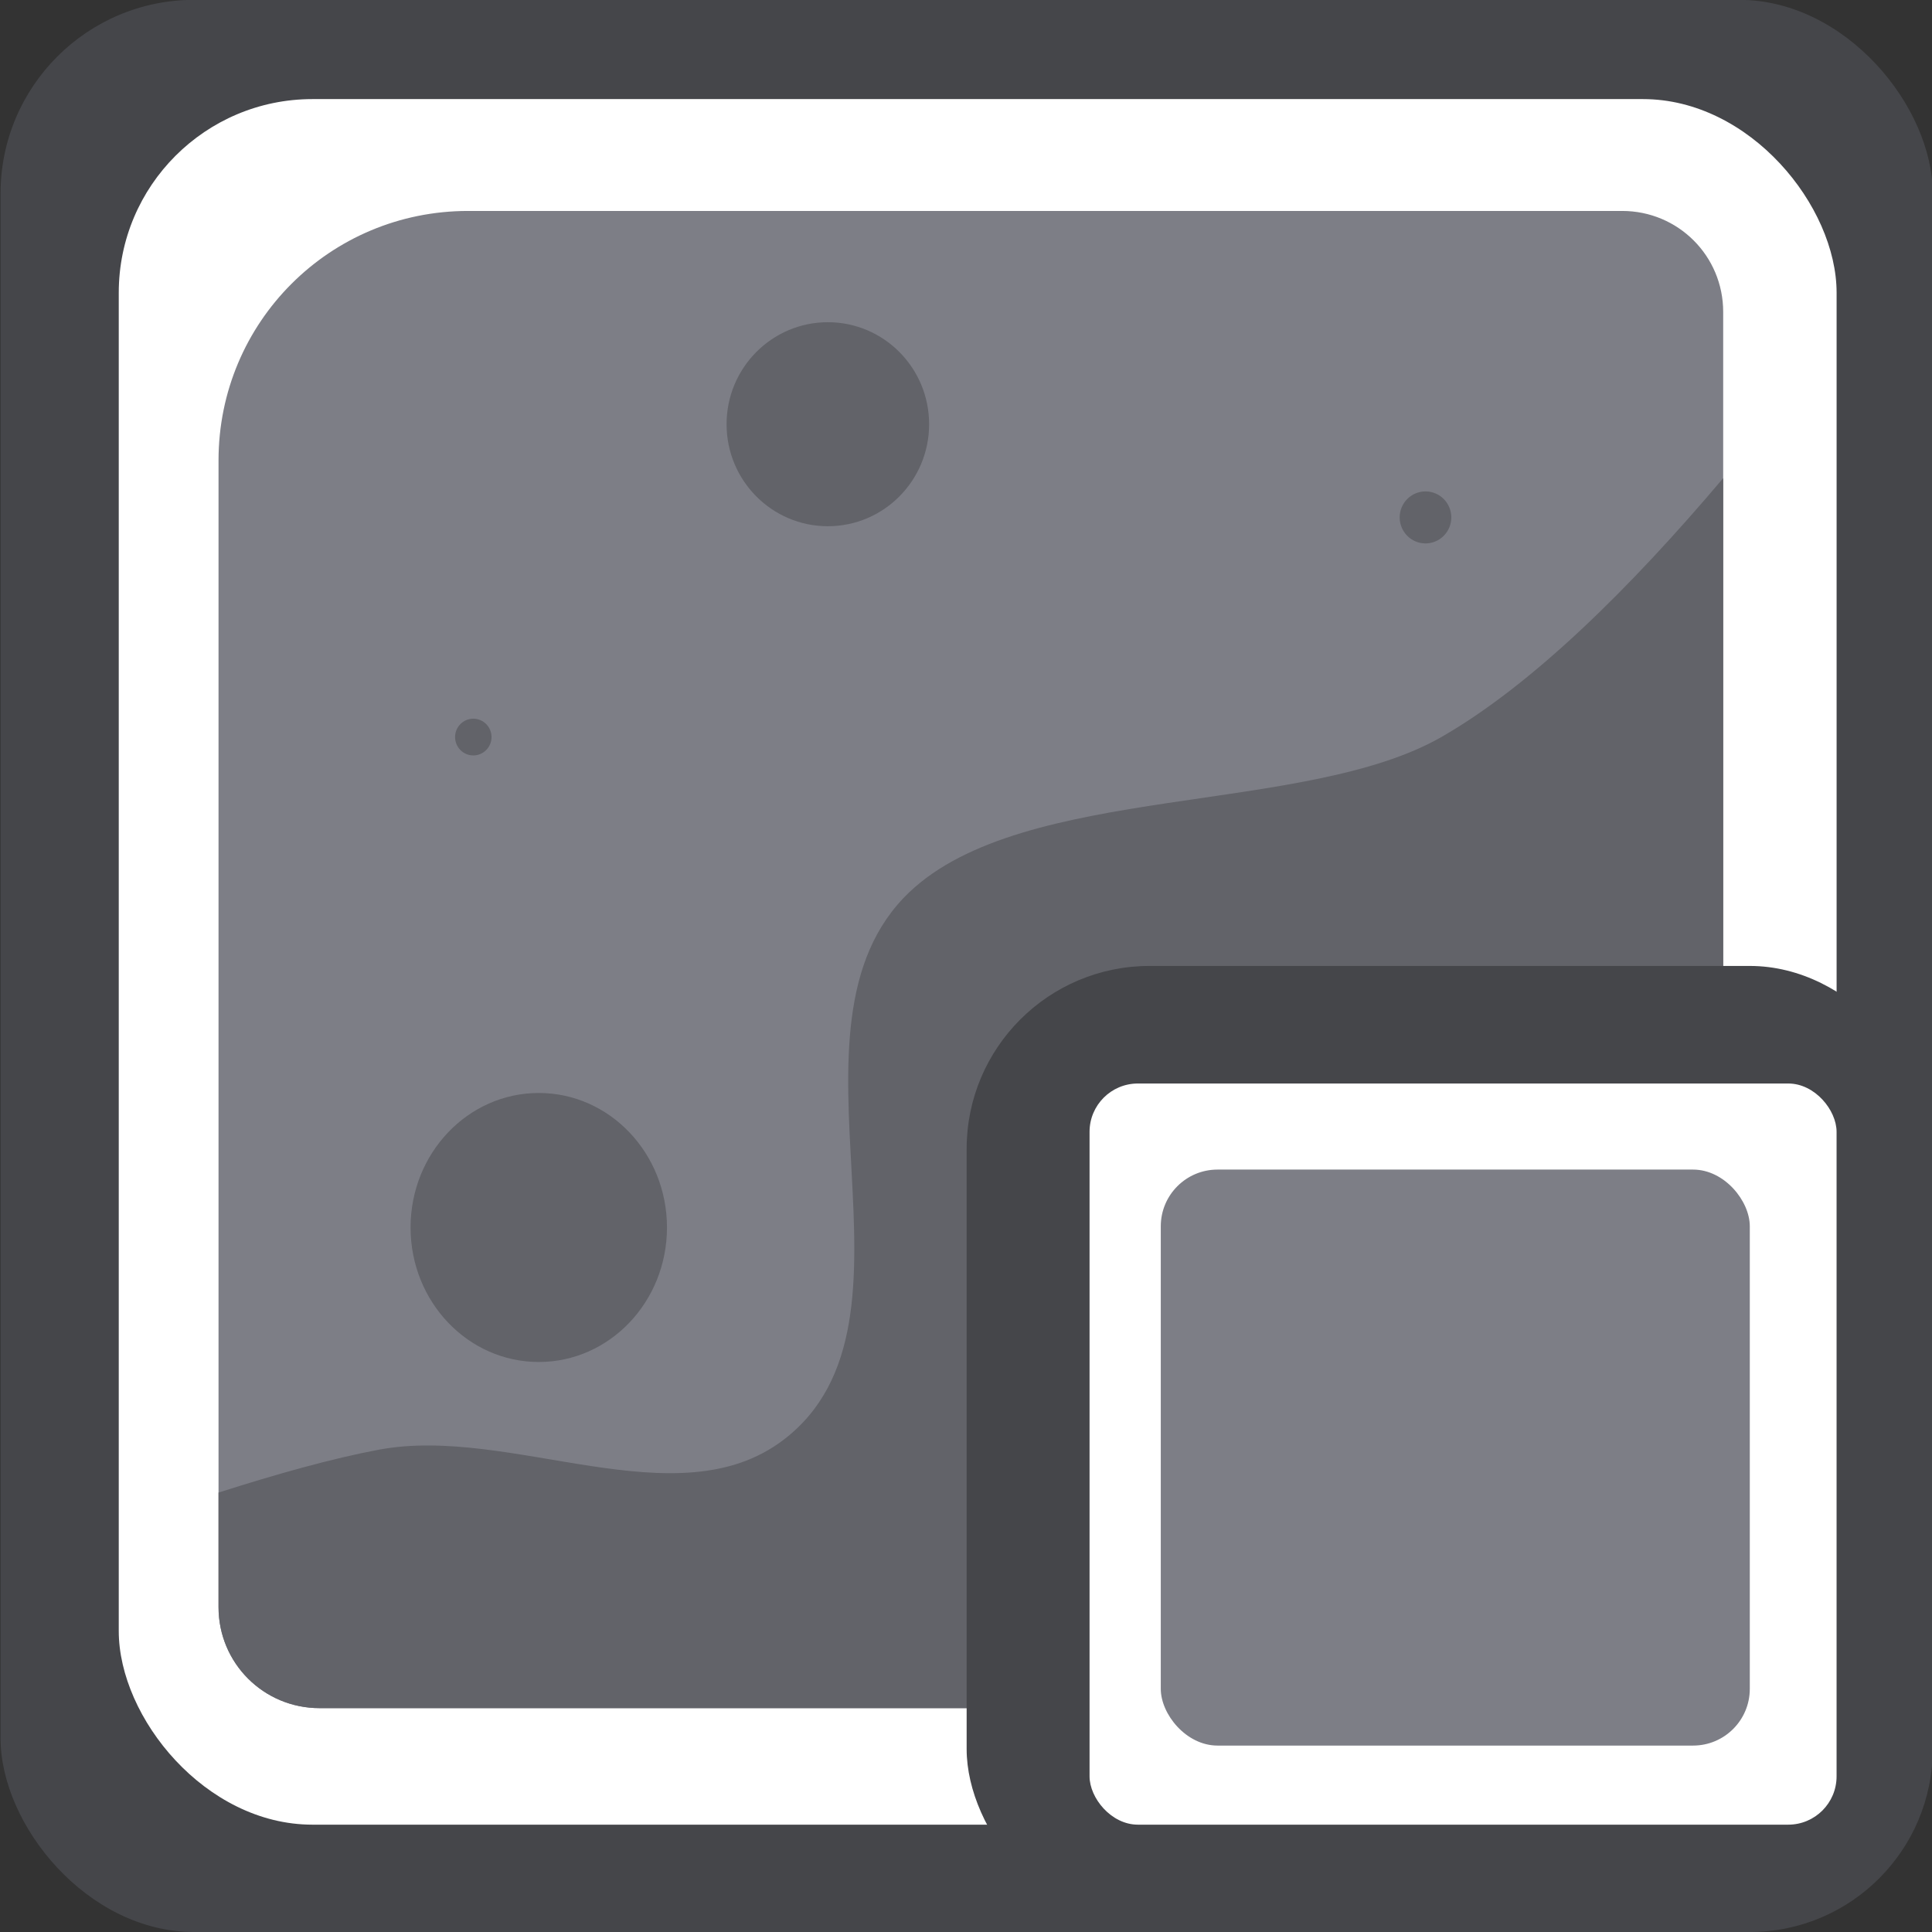 <?xml version="1.0" encoding="UTF-8" standalone="no"?>
<svg
   width="64"
   height="64"
   viewBox="0 0 64 64"
   version="1.1"
   id="SVGRoot"
   sodipodi:docname="33_silver.svg"
   inkscape:version="1.3 (0e150ed6c4, 2023-07-21)"
   xml:space="preserve"
   xmlns:inkscape="http://www.inkscape.org/namespaces/inkscape"
   xmlns:sodipodi="http://sodipodi.sourceforge.net/DTD/sodipodi-0.dtd"
   xmlns="http://www.w3.org/2000/svg"
   xmlns:svg="http://www.w3.org/2000/svg"><rect x="0" y="0" width="64" height="64" fill="#333333" stroke="none"/><defs
     id="defs823" /><sodipodi:namedview
     id="base"
     pagecolor="#8e8e8e"
     bordercolor="#666666"
     borderopacity="1.0"
     inkscape:pageopacity="0"
     inkscape:pageshadow="2"
     inkscape:zoom="2.8284271"
     inkscape:cx="210.8946"
     inkscape:cy="38.537319"
     inkscape:document-units="px"
     inkscape:current-layer="g976"
     showgrid="true"
     inkscape:window-width="3840"
     inkscape:window-height="2092"
     inkscape:window-x="1920"
     inkscape:window-y="32"
     inkscape:window-maximized="1"
     inkscape:pagecheckerboard="true"
     inkscape:blackoutopacity="0.0"
     inkscape:deskcolor="#aaaaaa"
     inkscape:deskopacity="0"
     inkscape:showpageshadow="2"
     showguides="true"><inkscape:grid
       type="xygrid"
       id="grid535"
       spacingx="64"
       spacingy="64"
       originx="-192"
       originy="0"
       units="px"
       visible="true" /><sodipodi:guide
       position="32,0.0"
       orientation="1,0"
       id="guide2"
       inkscape:locked="false" /><sodipodi:guide
       position="0.0,32.0"
       orientation="0,-1"
       id="guide1"
       inkscape:locked="false" /></sodipodi:namedview><g
     inkscape:label="Layer 1"
     inkscape:groupmode="layer"
     id="layer1"
     transform="translate(-192)"><g
       id="g976"
       transform="matrix(0.904,0,0,0.904,-21.892,52.923)"><g
         id="g63365"
         style="fill:none;fill-opacity:1;stroke:#843636;stroke-opacity:1"><g
           id="g63355"
           style="fill:none;fill-opacity:1;stroke:#843636;stroke-opacity:1" /></g><g
         id="g2323" /><g
         id="g12" /><g
         id="g14"
         transform="translate(-88.504)"><g
           id="g15"
           transform="translate(88.504)"><rect
             style="fill:#45464a;fill-opacity:1;stroke-width:0.221"
             id="rect1"
             width="70.803"
             height="70.803"
             x="236.627"
             y="-58.549"
             ry="7.096" /><rect
             style="fill:#ffffff;fill-opacity:1;stroke-width:0.221"
             id="rect2"
             width="62.949"
             height="63.232"
             x="240.958"
             y="-54.912"
             ry="7.096" /><path
             id="rect5"
             style="fill:#7d7e86;fill-opacity:1;stroke:none;stroke-width:0.122;stroke-dasharray:none;stroke-opacity:1"
             d="m 253.758,-50.813 c -5.065,0 -9.144,4.077 -9.144,9.142 v 10.013 8.511 23.496 c 0,2.05 1.651,3.701 3.701,3.701 h 47.735 c 2.05,0 3.701,-1.651 3.701,-3.701 v -47.463 c 0,-2.05 -1.651,-3.699 -3.701,-3.699 h -24.029 -9.937 z" /><g
             id="g11"><path
               id="path8"
               style="fill:#626369;fill-opacity:1;stroke:none;stroke-width:0.122;stroke-dasharray:none;stroke-opacity:1"
               d="m 299.751,-41.021 c -3.417,4.04 -6.989,7.566 -10.311,9.477 -5.038,2.898 -15.301,1.687 -19.511,5.694 -5.191,4.94 1.087,15.732 -4.615,20.071 -3.911,2.976 -9.985,-0.546 -14.816,0.357 -1.727,0.323 -3.772,0.899 -5.884,1.573 v 4.198 c 0,2.05 1.651,3.701 3.701,3.701 h 47.735 c 2.05,0 3.701,-1.651 3.701,-3.701 z" /><ellipse
               style="fill:#626369;fill-opacity:1;stroke:none;stroke-width:0.13;stroke-dasharray:none;stroke-opacity:1"
               id="path9"
               cx="256.349"
               cy="-13.563"
               rx="4.698"
               ry="4.929" /><ellipse
               style="fill:#626369;fill-opacity:1;stroke:none;stroke-width:0.101;stroke-dasharray:none;stroke-opacity:1"
               id="ellipse9"
               cx="266.942"
               cy="-42.998"
               rx="3.711"
               ry="3.738" /><ellipse
               style="fill:#626369;fill-opacity:1;stroke:none;stroke-width:0.018;stroke-dasharray:none;stroke-opacity:1"
               id="ellipse10"
               cx="253.95"
               cy="-31.534"
               rx="0.668"
               ry="0.673" /><ellipse
               style="fill:#626369;fill-opacity:1;stroke:none;stroke-width:0.026;stroke-dasharray:none;stroke-opacity:1"
               id="ellipse11"
               cx="288.842"
               cy="-39.583"
               rx="0.946"
               ry="0.953" /></g></g></g><g
         id="g20"
         transform="translate(35.401)"><rect
           style="fill:#45464a;fill-opacity:1;stroke-width:0.221"
           id="rect18"
           width="35.401"
           height="35.401"
           x="236.627"
           y="-23.147"
           ry="6.705" /><rect
           style="fill:#ffffff;fill-opacity:1;stroke-width:0.221"
           id="rect19"
           width="27.374"
           height="27.159"
           x="241.131"
           y="-18.839"
           ry="1.771" /><rect
           style="fill:#7d7e86;fill-opacity:1;stroke-width:0.242"
           id="rect20"
           width="21.584"
           height="21.107"
           x="243.741"
           y="-15.685"
           ry="2.079" /></g></g></g></svg>
